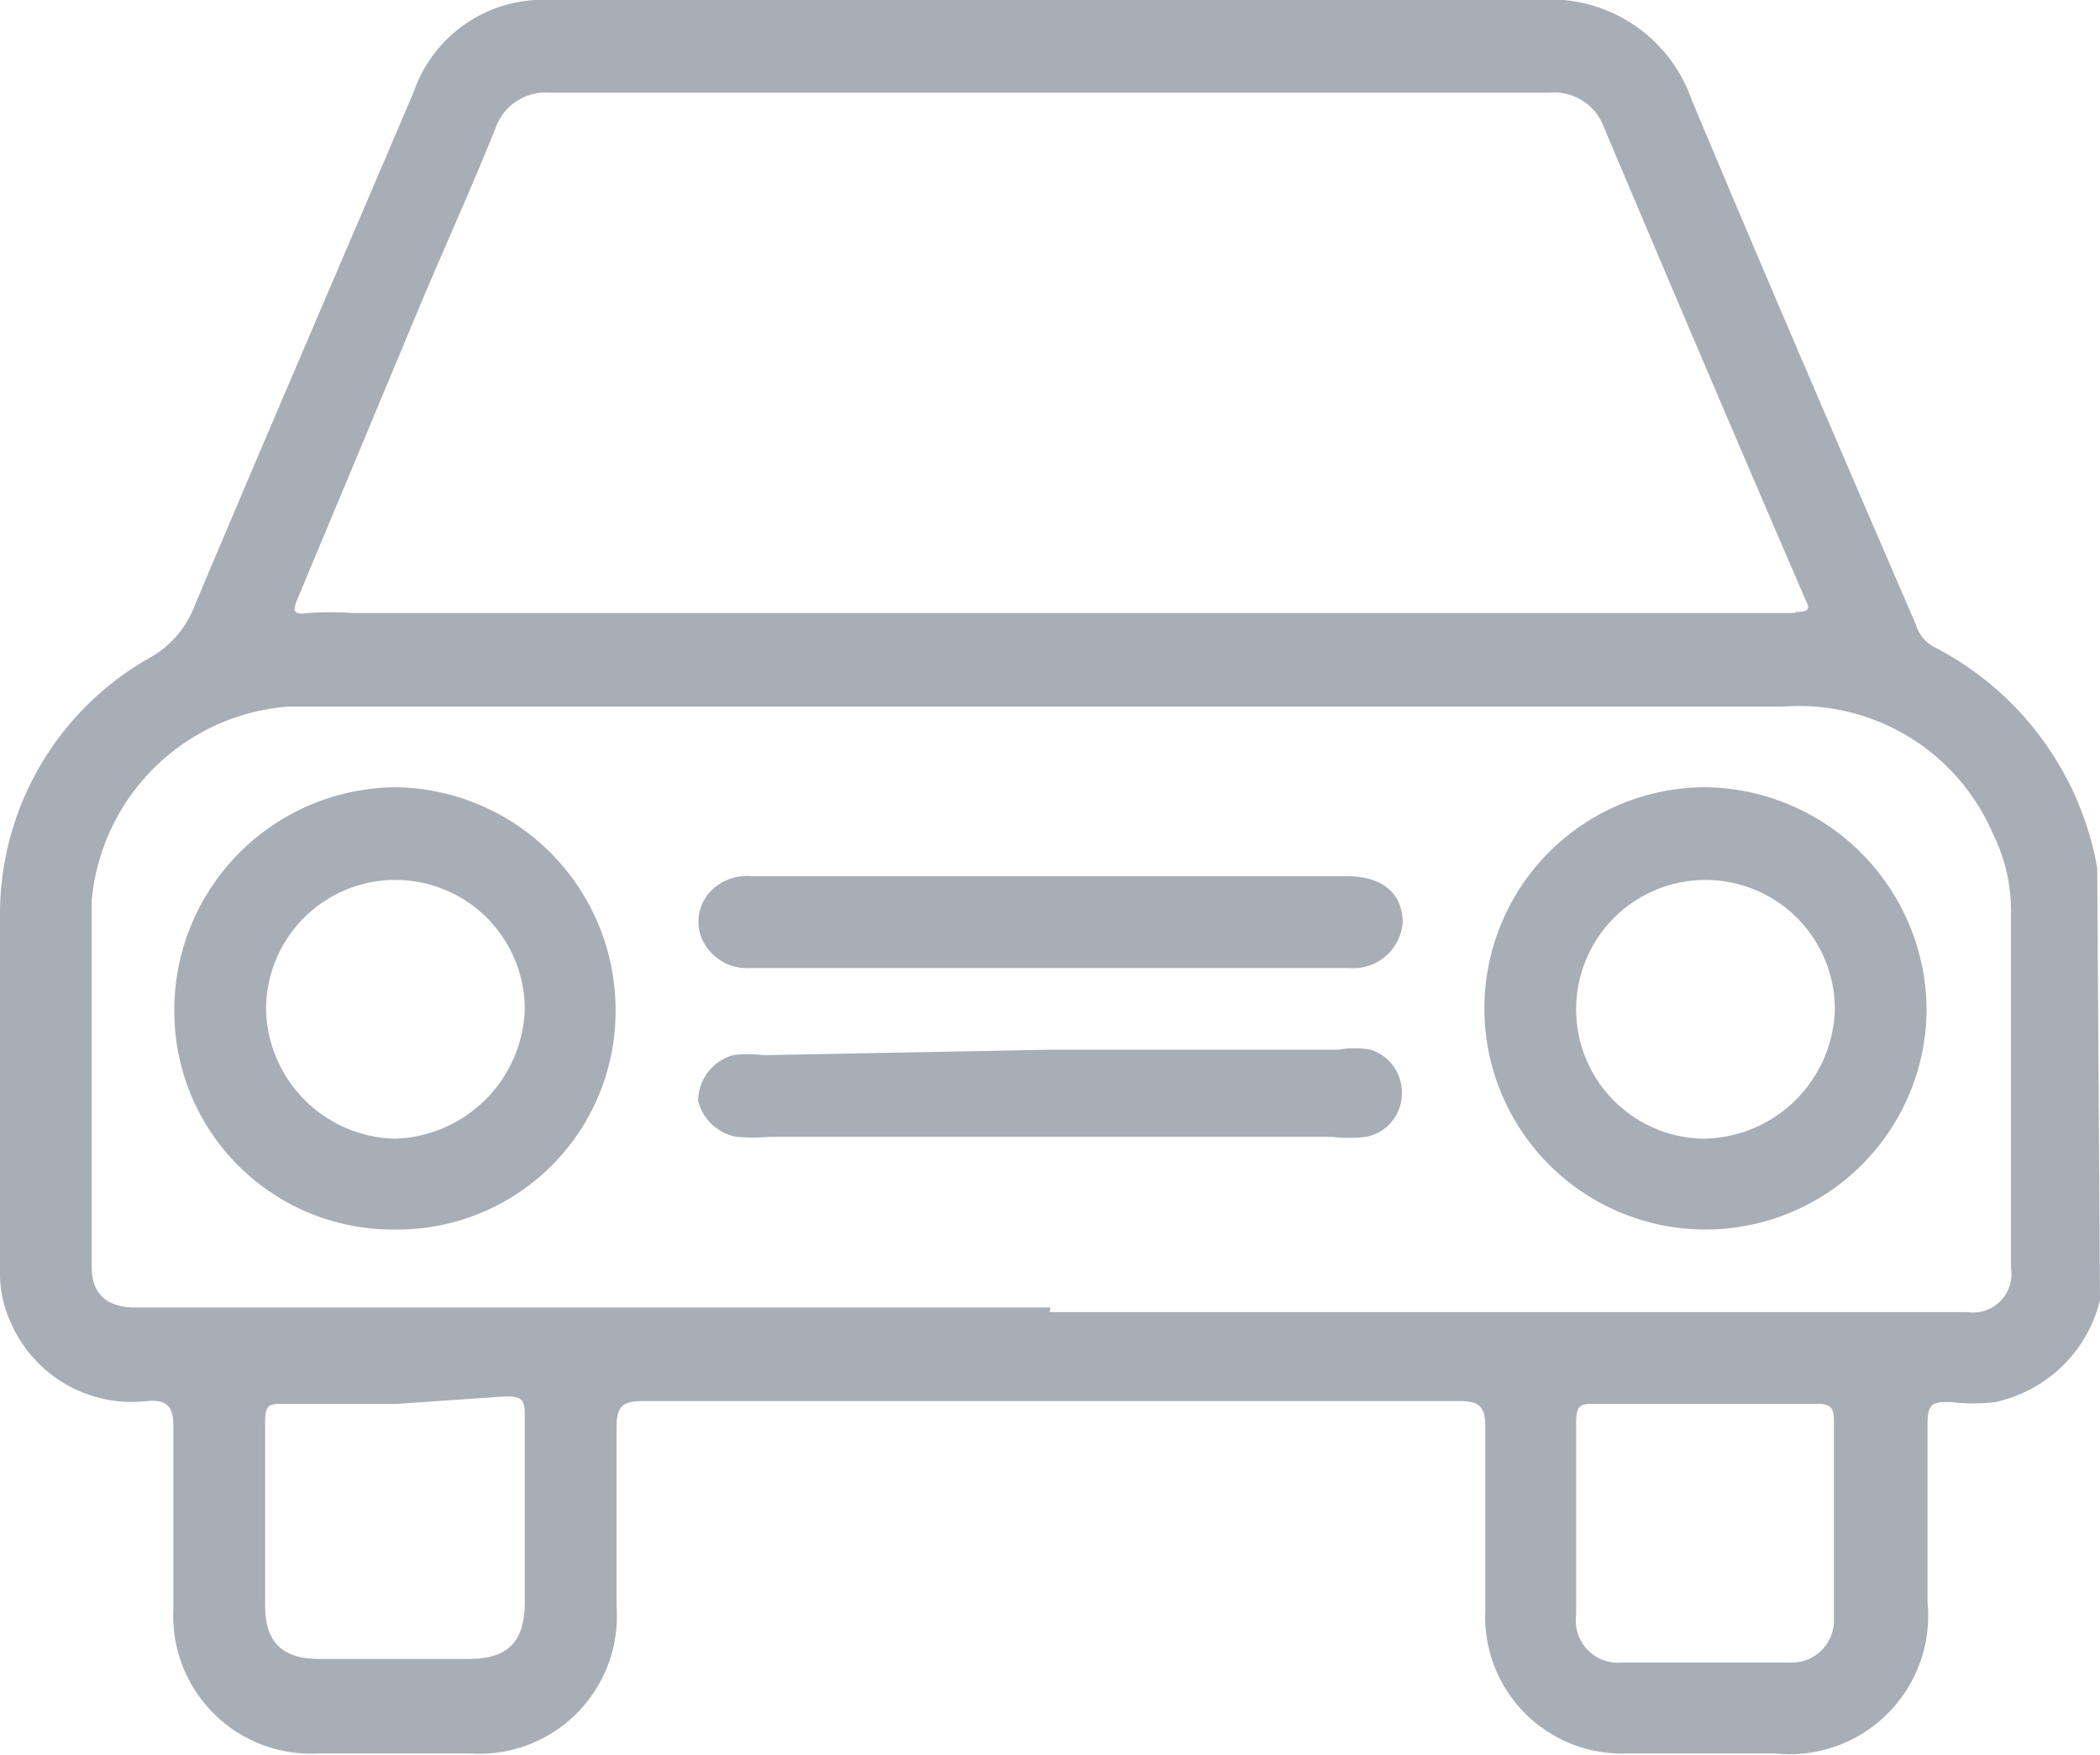 <svg xmlns="http://www.w3.org/2000/svg" viewBox="0 0 22.89 19.13"><defs><style>.cls-1{fill:#a7aeb6;}</style></defs><g id="Layer_2" data-name="Layer 2"><g id="Layer_1-2" data-name="Layer 1"><path class="cls-1" d="M22.89,14.17a1.5,1.5,0,0,1-1.14,1.11,2,2,0,0,1-.49,0c-.18,0-.25,0-.25.24,0,.64,0,1.29,0,1.94a1.51,1.51,0,0,1-1.66,1.65H17.73a1.49,1.49,0,0,1-1.54-1.56c0-.66,0-1.33,0-2,0-.2-.05-.28-.27-.28q-4.45,0-8.93,0c-.22,0-.27.08-.27.29,0,.65,0,1.29,0,1.94a1.5,1.5,0,0,1-1.6,1.61H3.47a1.5,1.5,0,0,1-1.58-1.57c0-.67,0-1.33,0-2,0-.22-.08-.29-.29-.27a1.44,1.44,0,0,1-1.48-.85A1.29,1.29,0,0,1,0,13.84C0,12.56,0,11.28,0,10A3.21,3.21,0,0,1,1.63,7.17a1.09,1.09,0,0,0,.48-.54C2.9,4.75,3.71,2.88,4.51,1A1.49,1.49,0,0,1,6,0H16.76a1.63,1.63,0,0,1,1.68,1.09C19.24,3,20.06,4.9,20.88,6.8a.41.41,0,0,0,.2.25,3.37,3.37,0,0,1,1.78,2.41l0,.06Zm-11.45.13h10a.42.42,0,0,0,.48-.48c0-1.28,0-2.57,0-3.86a1.89,1.89,0,0,0-.2-.88A2.3,2.3,0,0,0,19.45,7.7H3.15A2.33,2.33,0,0,0,1,9.81c0,1.35,0,2.69,0,4,0,.29.16.43.45.44h10Zm8.13-7.63c.22,0,.12-.09.09-.18q-1.1-2.55-2.18-5.11a.58.58,0,0,0-.6-.37H6a.58.58,0,0,0-.6.39c-.25.62-.52,1.22-.78,1.83L3.25,6.51c-.06.14-.07.2.12.17a3.53,3.53,0,0,1,.46,0H19.57ZM4.33,15.3H3.1c-.16,0-.21,0-.21.2,0,.68,0,1.36,0,2,0,.4.19.58.59.58H5.11c.43,0,.61-.19.61-.62v-2c0-.18,0-.25-.23-.24Zm14.25,0H17.39c-.15,0-.21,0-.21.2,0,.7,0,1.4,0,2.1a.46.46,0,0,0,.49.52h1.85a.46.46,0,0,0,.47-.47c0-.71,0-1.41,0-2.12,0-.17,0-.24-.23-.23Z"/><path class="cls-1" d="M4.32,8.58A2.43,2.43,0,0,1,6.71,11a2.38,2.38,0,0,1-2.42,2.4A2.38,2.38,0,0,1,1.9,11,2.43,2.43,0,0,1,4.32,8.58ZM5.72,11A1.41,1.41,0,1,0,2.9,11a1.44,1.44,0,0,0,1.4,1.41A1.46,1.46,0,0,0,5.72,11Z"/><path class="cls-1" d="M21,11A2.41,2.41,0,1,1,18.6,8.58,2.44,2.44,0,0,1,21,11Zm-1,0a1.41,1.41,0,1,0-1.43,1.41A1.45,1.45,0,0,0,20,11Z"/><path class="cls-1" d="M11.46,11.44h3.13a1,1,0,0,1,.35,0,.49.49,0,0,1,.34.49.48.48,0,0,1-.39.46,1.55,1.55,0,0,1-.37,0H8.38a2,2,0,0,1-.35,0A.53.53,0,0,1,7.61,12a.52.52,0,0,1,.38-.5,1.23,1.23,0,0,1,.33,0Z"/><path class="cls-1" d="M11.48,9.55h3.21c.37,0,.59.18.6.49a.54.54,0,0,1-.59.51H8.19a.54.54,0,0,1-.54-.32.48.48,0,0,1,.12-.54.55.55,0,0,1,.43-.14Z"/></g></g></svg>